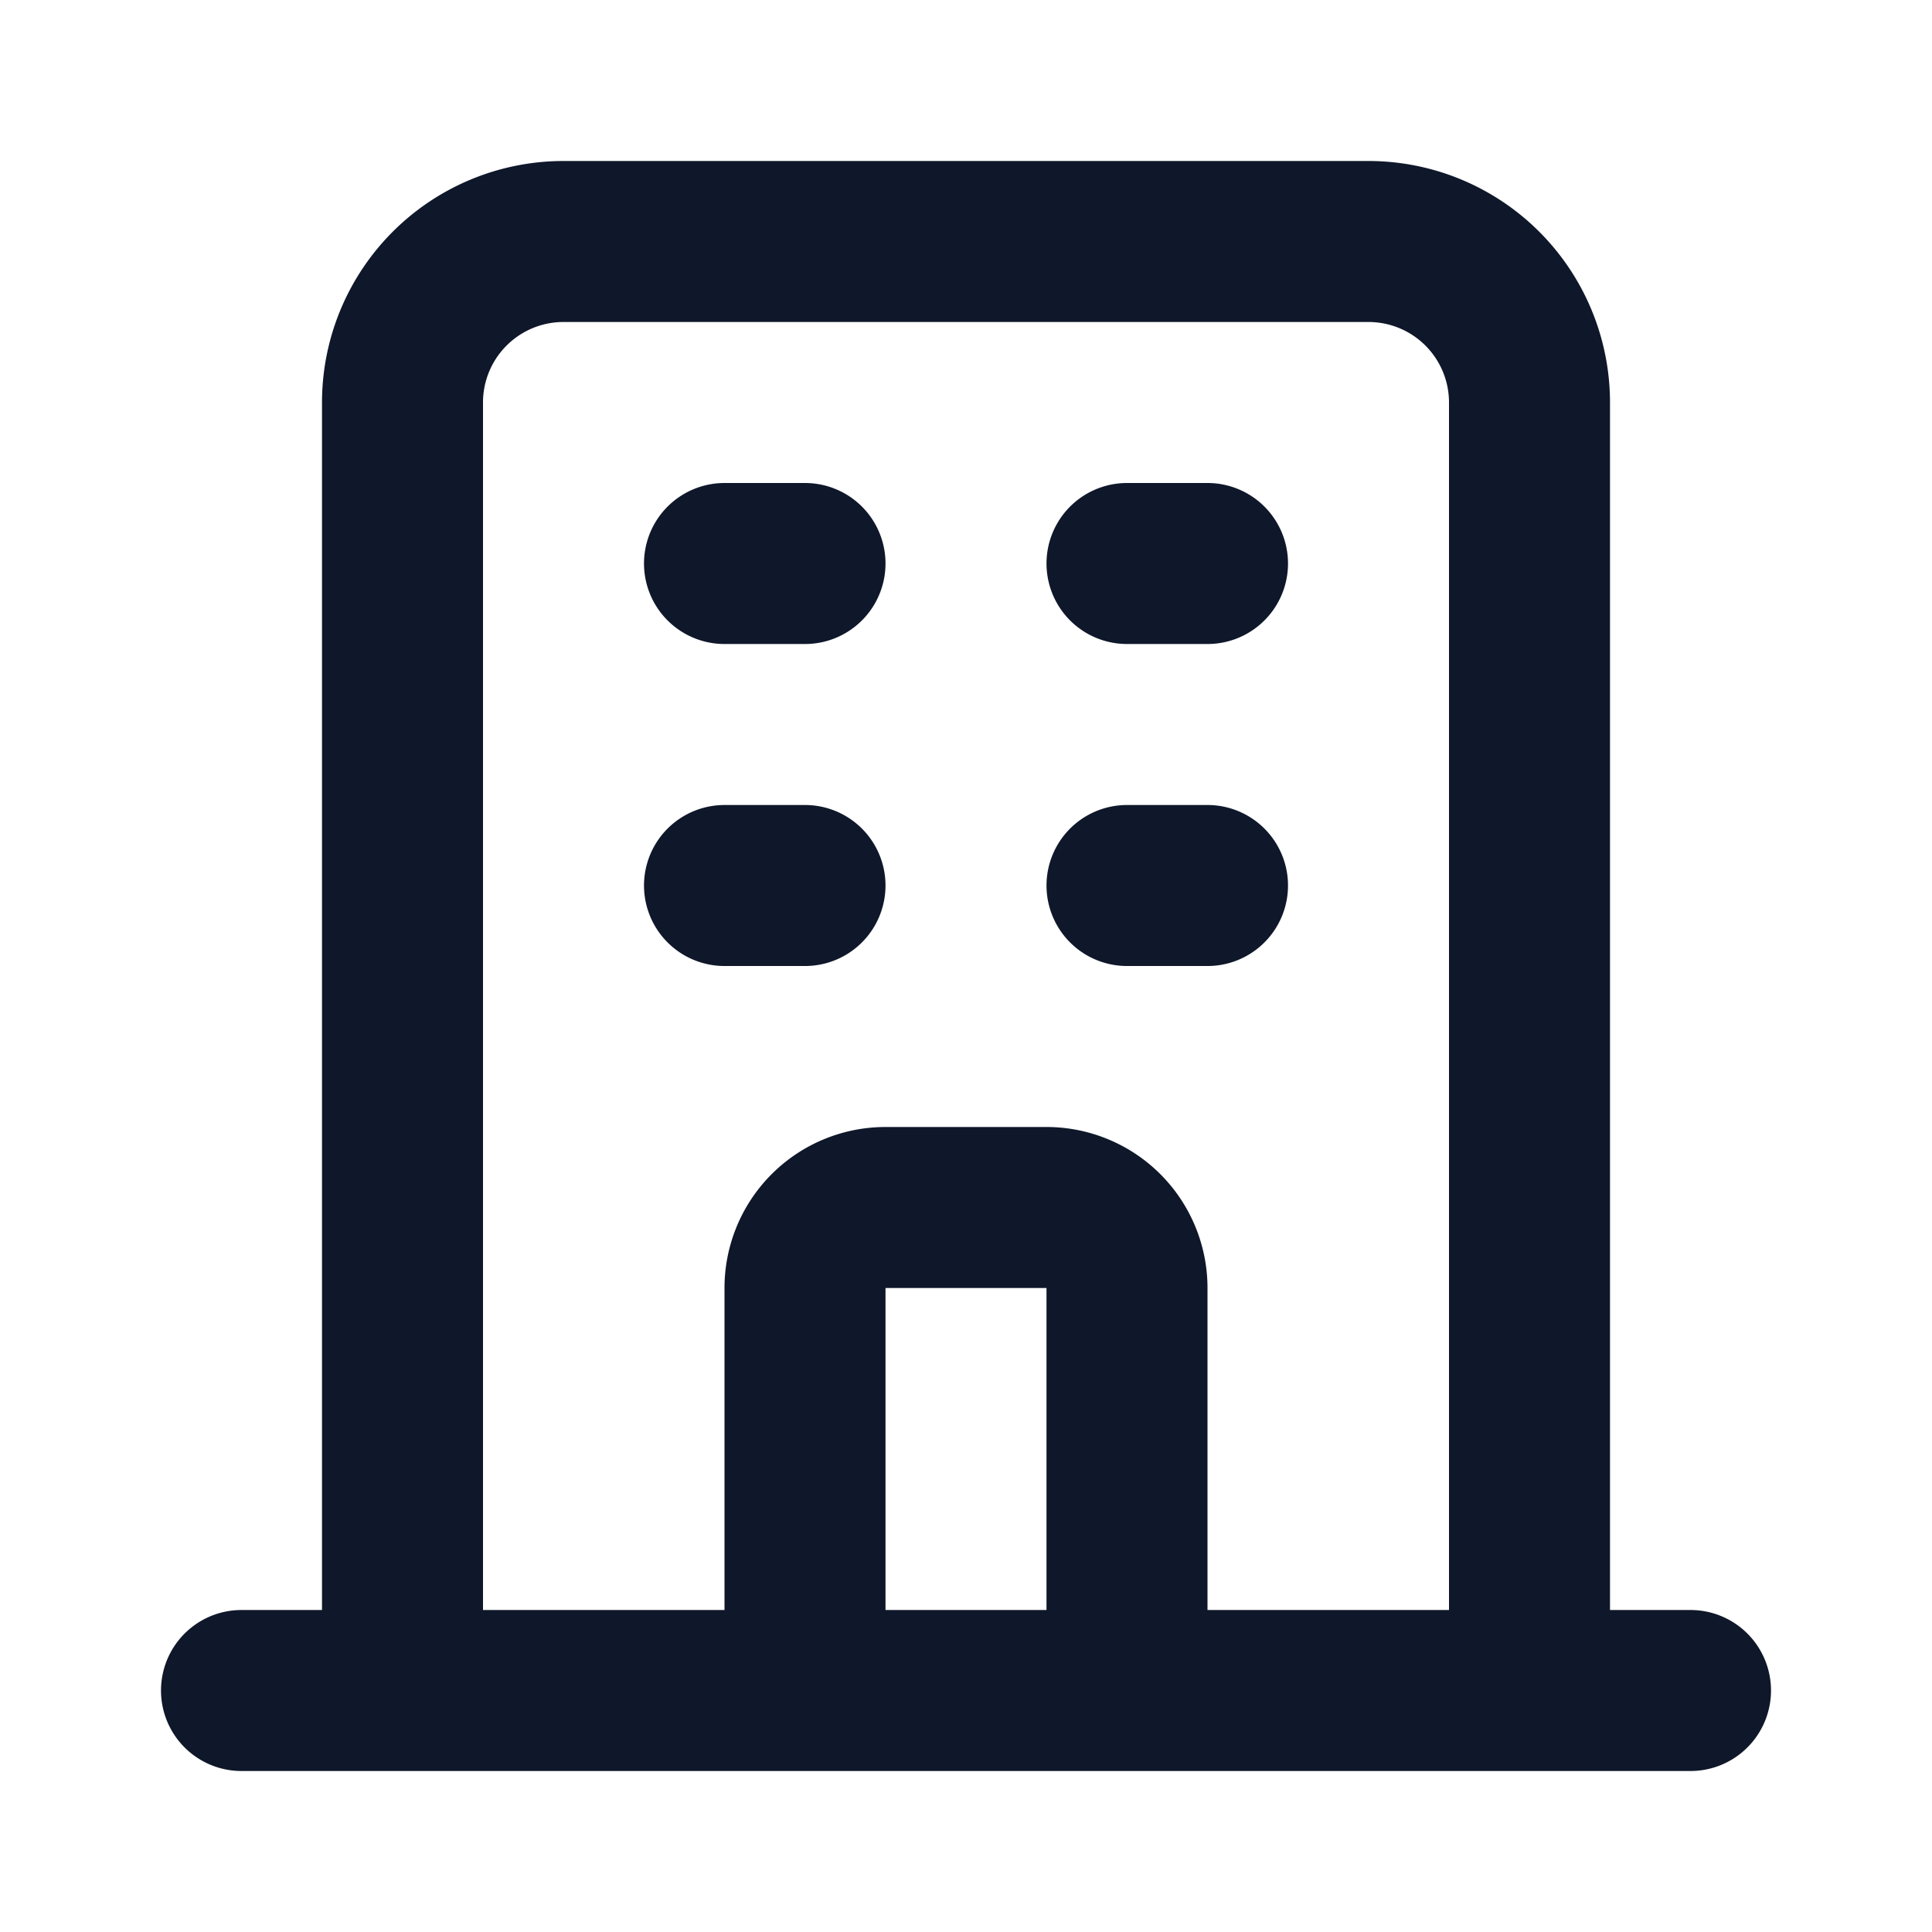 <svg width="24" height="24" fill="none" xmlns="http://www.w3.org/2000/svg">
    <path d="M19 21V5a2 2 0 0 0-2-2H7a2 2 0 0 0-2 2v16m14 0h2m-2 0h-5m-9 0H3m2 0h5M9 7h1m-1 4h1m4-4h1m-1 4h1m-5 10v-5a1 1 0 0 1 1-1h2a1 1 0 0 1 1 1v5m-4 0h4" stroke="#0F172A" stroke-width="2" stroke-linecap="round" stroke-linejoin="round"/>
</svg>
